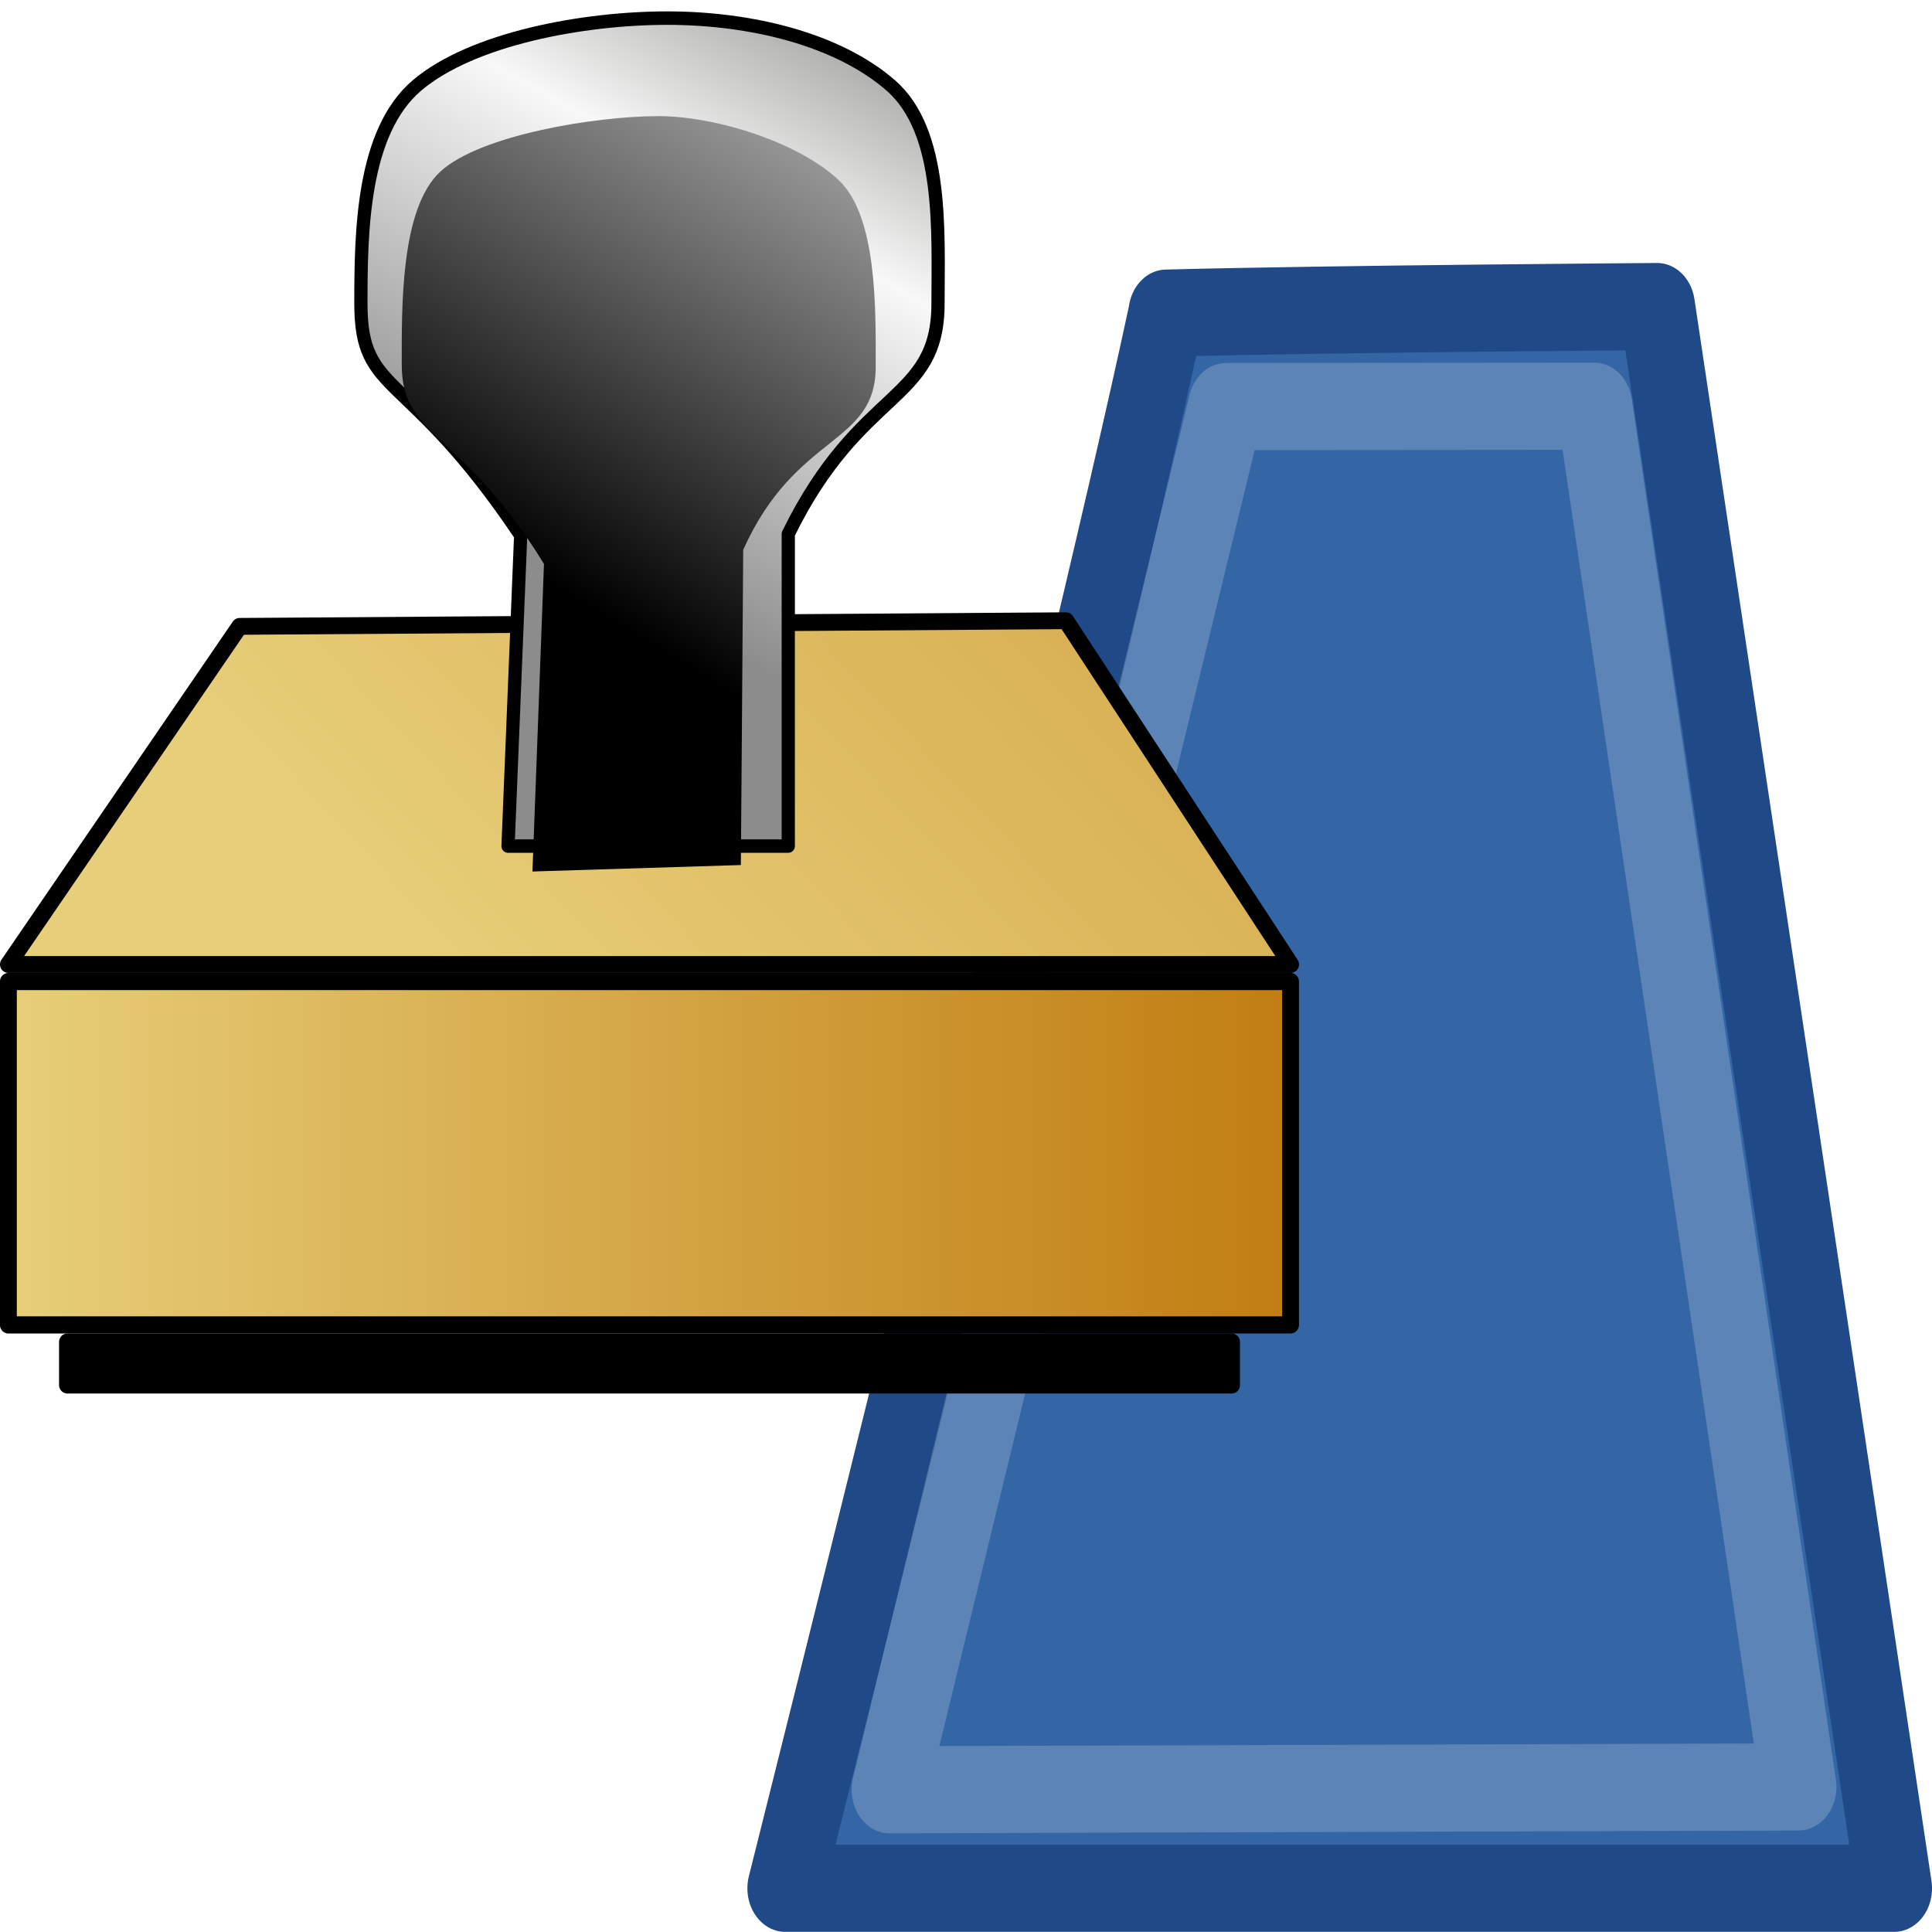 <svg height="24" viewBox="0 0 24 24" width="24" xmlns="http://www.w3.org/2000/svg" xmlns:xlink="http://www.w3.org/1999/xlink"><linearGradient id="a" gradientTransform="matrix(.227 0 0 .241 -29.575 893.583)" gradientUnits="userSpaceOnUse" x1="130.61" x2="178.61" xlink:href="#b" y1="631.984" y2="631.984"/><linearGradient id="b"><stop offset="0" stop-color="#e7ce79"/><stop offset="1" stop-color="#c17d11"/></linearGradient><linearGradient id="c" gradientTransform="matrix(.227 0 0 .23 -29.551 900.374)" gradientUnits="userSpaceOnUse" x1="144.627" x2="197.18" xlink:href="#b" y1="624.253" y2="573.35"/><linearGradient id="d" gradientTransform="matrix(.237 0 0 .211 -31.36 912.23)" gradientUnits="userSpaceOnUse" x1="167.543" x2="154.659" y1="590.243" y2="611.331"><stop offset="0" stop-color="#959791"/><stop offset=".377" stop-color="#f8f8f8"/><stop offset="1" stop-color="#8c8c8c"/></linearGradient><linearGradient id="e" gradientTransform="matrix(.251 0 0 .27 -161.565 116.864)" gradientUnits="userSpaceOnUse" x1="153.375" x2="170.886" y1="613.886" y2="585.53"><stop offset="0"/><stop offset="1" stop-color="#c9c9c9"/></linearGradient><filter id="f" color-interpolation-filters="sRGB" height="1.265" width="1.46" x="-.23" y="-.132"><feGaussianBlur stdDeviation=".56"/></filter><g stroke-linecap="square" stroke-linejoin="round" stroke-miterlimit="0" stroke-width=".584" transform="matrix(1.609 0 0 1.854 5.286 3.914)"><path d="m5.719-.013c1.285-.029 3.79-.044 3.79-.044l1.83 10.598h-8.562s2.299-7.936 2.943-10.554z" fill="#3465a4" fill-rule="evenodd" stroke="#204a87"/><path d="m6.18.613 2.845-.002 1.576 9.251-7.019.019z" fill="none" stroke="#fff" stroke-opacity=".2"/></g><g transform="matrix(1.467 0 0 1.493 0 -1547.147)"><g stroke="#000" stroke-linecap="round" stroke-linejoin="round"><path d="m.071 1044.434h10.857v2.857h-10.857z" fill="url(#a)" stroke-width=".143"/><path d="m2.029 1041.479 6.998-.047 1.903 2.86h-10.86z" fill="url(#c)" stroke-width=".14"/><path d="m5.649 1036.418c-.71 0-1.652.171-2.118.56-.465.389-.475 1.223-.475 1.816 0.0.775.394.523 1.353 1.928l-.107 2.585h2.373v-2.597c.613-1.229 1.267-1.09 1.268-1.916-0-.593.049-1.432-.4-1.816-.449-.384-1.183-.56-1.893-.56z" fill="url(#d)" stroke-width=".112"/><path d="m.571 1047.433h9.858v.358h-9.858z" stroke-width=".142"/></g><path d="m-122.374 275.927c-.751 0-2.186.249-2.679.747s-.474 1.832-.474 2.593c0.0.995.738.876 1.753 2.678l-.142 4.135 2.569-.087.029-4.238c.649-1.578 1.632-1.399 1.633-2.459-0-.761.022-2.013-.453-2.506-.475-.493-1.485-.864-2.237-.864z" fill="url(#e)" filter="url(#f)" transform="matrix(.687 0 0 .619 89.639 866.435)"/></g></svg>